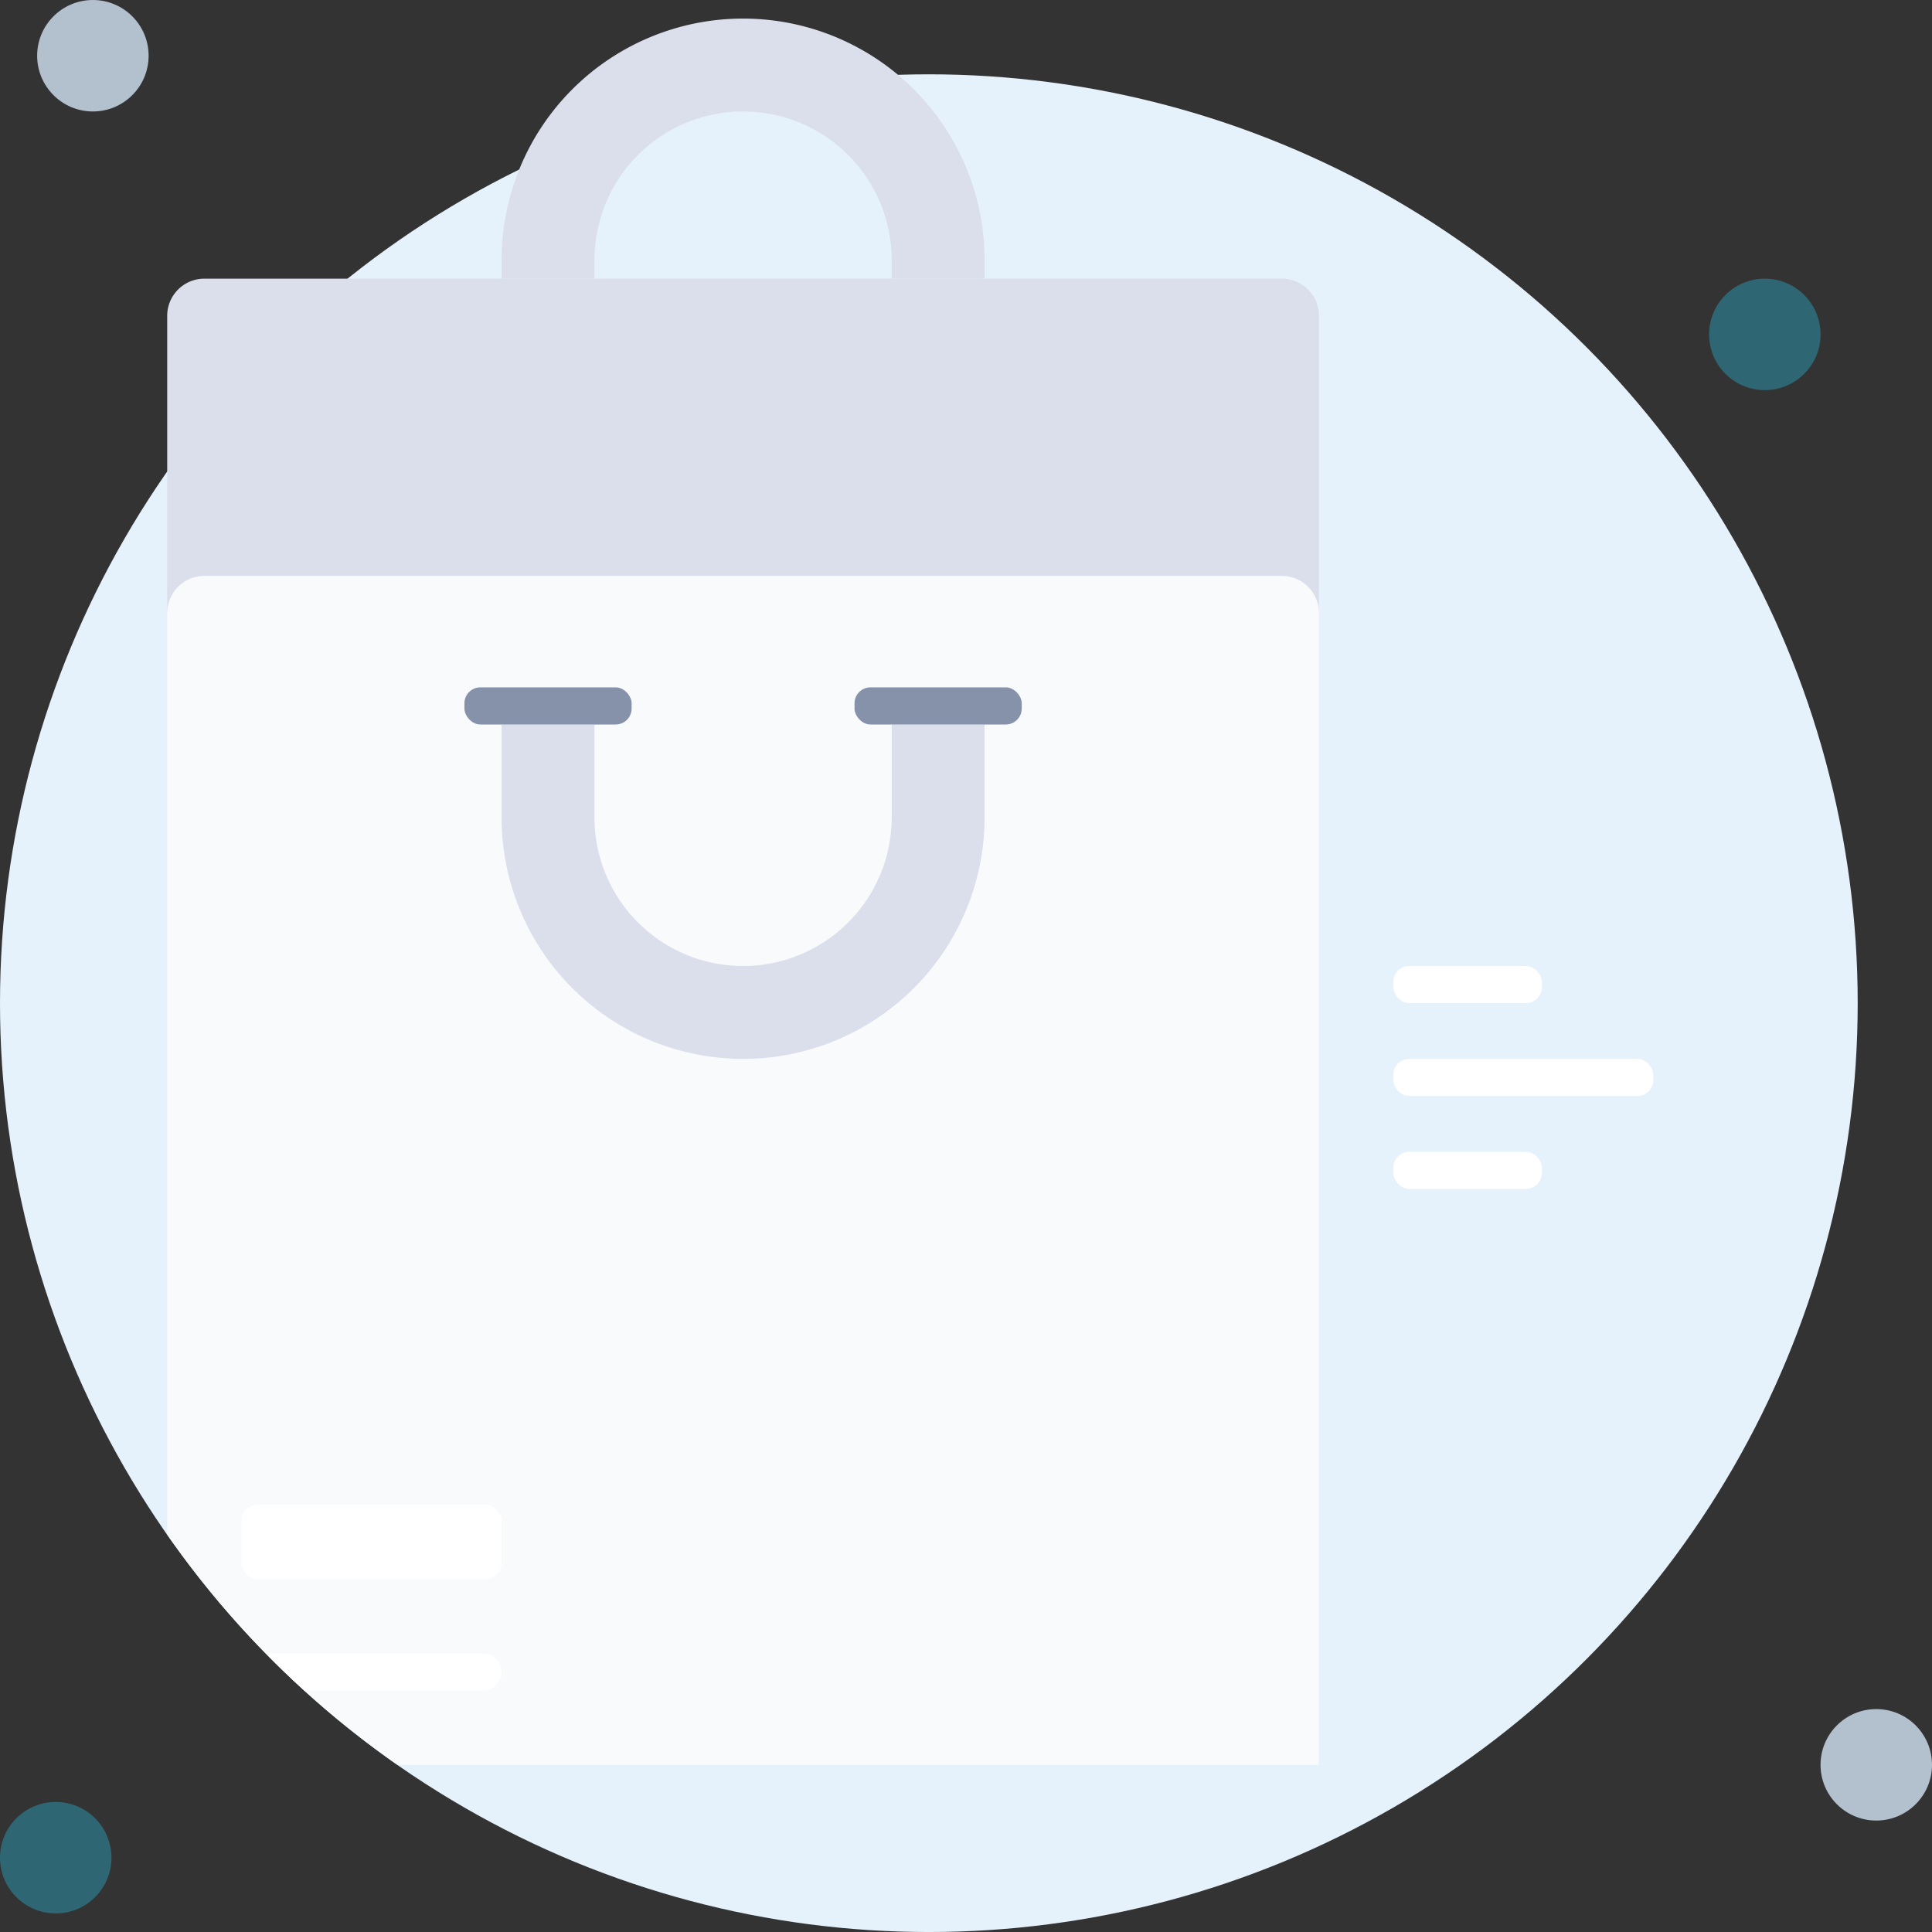 <svg id="Shopping_Bag" data-name="Shopping Bag" xmlns="http://www.w3.org/2000/svg" width="121.018" height="121.018" viewBox="0 0 121.018 121.018">
  <rect x="0" y="0" width="121.018" height="121.018" fill="#333333" stroke="none"/>
  <g id="Group" transform="translate(-5.818 -1.164)">
    <g id="_3._Shopping_Bag" transform="translate(5.818 1.164)">
      <circle id="Oval" cx="58.182" cy="58.182" r="58.182" transform="translate(0 4.655)" fill="#e6f2fb"/>
      <circle id="Oval-2" data-name="Oval" cx="3.491" cy="3.491" r="3.491" transform="translate(2.327 0)" fill="#b3c0ce"/>
      <circle id="Oval-3" data-name="Oval" cx="3.491" cy="3.491" r="3.491" transform="translate(107.055 17.455)" fill="#2f6673"/>
      <circle id="Oval-4" data-name="Oval" cx="3.491" cy="3.491" r="3.491" transform="translate(114.036 107.055)" fill="#b3c0ce"/>
      <circle id="Oval-5" data-name="Oval" cx="3.491" cy="3.491" r="3.491" transform="translate(0 112.873)" fill="#2f6673"/>
      <g id="Group_72776" data-name="Group 72776">
        <path id="Path" d="M2.327,0H69.818a2.327,2.327,0,0,1,2.327,2.327V20.945H0V2.327A2.327,2.327,0,0,1,2.327,0Z" transform="translate(10.473 17.455)" fill="#dbdfec"/>
        <path id="Path-2" data-name="Path" d="M72.145,2.327V74.473H14.417A58.182,58.182,0,0,1,0,60.055V2.327A2.327,2.327,0,0,1,2.327,0H69.818A2.327,2.327,0,0,1,72.145,2.327Z" transform="translate(10.473 36.073)" fill="#f9fafc"/>
        <path id="Path-3" data-name="Path" d="M30.255,15.127v1.164H24.436V15.127a9.309,9.309,0,0,0-9.309-9.309h0a9.309,9.309,0,0,0-9.309,9.309v1.164H0V15.127A15.127,15.127,0,0,1,15.127,0h0A15.127,15.127,0,0,1,30.255,15.127Z" transform="translate(31.418 1.164)" fill="#dbdfec"/>
        <path id="Path-4" data-name="Path" d="M0,5.818V0H5.818V5.818a9.309,9.309,0,0,0,9.309,9.309h0a9.309,9.309,0,0,0,9.309-9.309V0h5.818V5.818A15.127,15.127,0,0,1,15.127,20.945h0A15.127,15.127,0,0,1,0,5.818Z" transform="translate(31.418 45.382)" fill="#dbdfec"/>
        <rect id="Rectangle" width="10.473" height="2.327" rx="1" transform="translate(29.091 43.055)" fill="#8691aa"/>
        <rect id="Rectangle-2" data-name="Rectangle" width="10.473" height="2.327" rx="1" transform="translate(53.527 43.055)" fill="#8691aa"/>
        <path id="Path-5" data-name="Path" d="M14.755,1.164h0a1.164,1.164,0,0,1-1.164,1.164H2.409C1.571,1.583.768.8,0,0H13.591A1.164,1.164,0,0,1,14.755,1.164Z" transform="translate(16.663 103.563)" fill="#fff"/>
        <rect id="Rectangle-3" data-name="Rectangle" width="16.291" height="4.655" rx="1" transform="translate(15.127 94.254)" fill="#fff"/>
      </g>
      <rect id="Rectangle-4" data-name="Rectangle" width="9.309" height="2.327" rx="1" transform="translate(87.273 72.145)" fill="#fff"/>
      <rect id="Rectangle-5" data-name="Rectangle" width="16.291" height="2.327" rx="1" transform="translate(87.273 66.327)" fill="#fff"/>
      <rect id="Rectangle-6" data-name="Rectangle" width="9.309" height="2.327" rx="1" transform="translate(87.273 60.509)" fill="#fff"/>
    </g>
  </g>
</svg>
